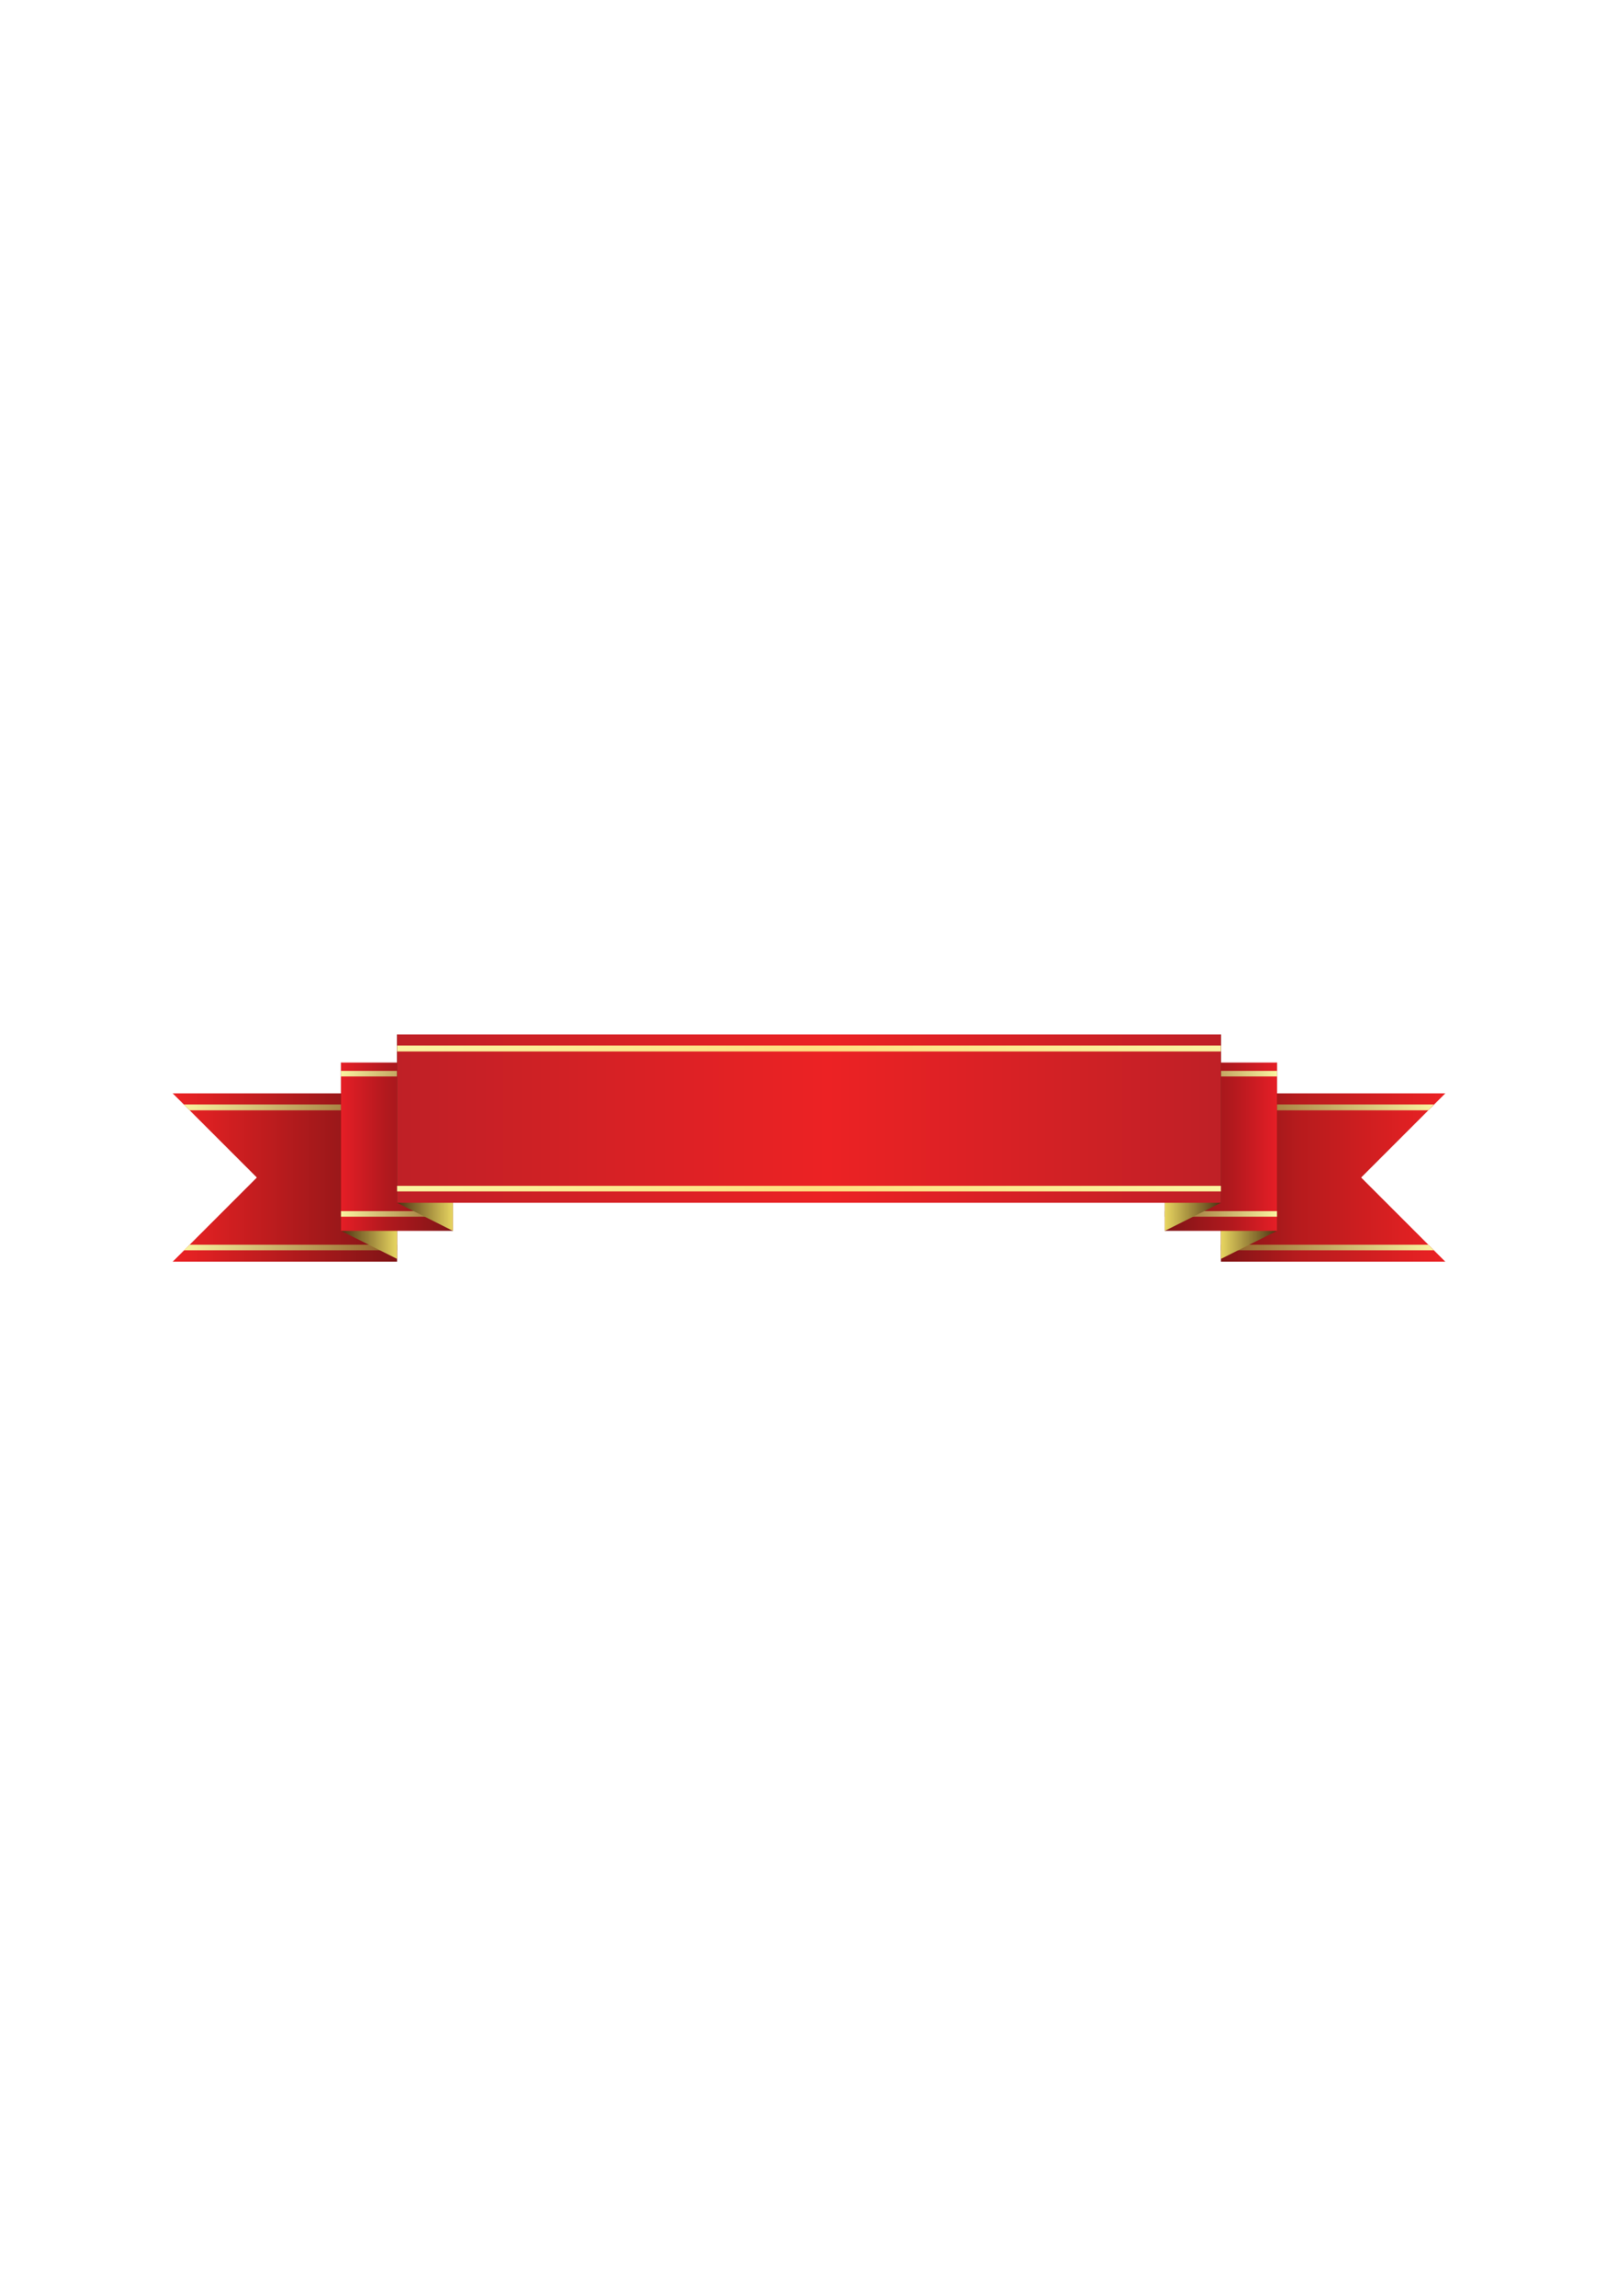 <?xml version="1.0" encoding="UTF-8"?>
<!DOCTYPE svg PUBLIC "-//W3C//DTD SVG 1.1//EN" "http://www.w3.org/Graphics/SVG/1.1/DTD/svg11.dtd">
<!-- Creator: CorelDRAW X7 -->
<svg xmlns="http://www.w3.org/2000/svg" xml:space="preserve" width="5.827in" height="8.268in" version="1.1" style="shape-rendering:geometricPrecision; text-rendering:geometricPrecision; image-rendering:optimizeQuality; fill-rule:evenodd; clip-rule:evenodd"
viewBox="0 0 5827 8268"
 xmlns:xlink="http://www.w3.org/1999/xlink">
 <defs>
  <style type="text/css">
   <![CDATA[
    .fil8 {fill:url(#id0)}
    .fil10 {fill:url(#id1)}
    .fil9 {fill:url(#id2)}
    .fil0 {fill:url(#id3)}
    .fil12 {fill:url(#id4)}
    .fil17 {fill:url(#id5)}
    .fil18 {fill:url(#id6)}
    .fil2 {fill:url(#id7)}
    .fil1 {fill:url(#id8)}
    .fil4 {fill:url(#id9)}
    .fil6 {fill:url(#id10)}
    .fil5 {fill:url(#id11)}
    .fil14 {fill:url(#id12)}
    .fil13 {fill:url(#id13)}
    .fil11 {fill:url(#id14)}
    .fil16 {fill:url(#id15)}
    .fil15 {fill:url(#id16)}
    .fil7 {fill:url(#id17)}
    .fil3 {fill:url(#id18)}
   ]]>
  </style>
  <linearGradient id="id0" gradientUnits="userSpaceOnUse" x1="5204.72" y1="4239.85" x2="4397.17" y2="4239.85">
   <stop offset="0" style="stop-opacity:1; stop-color:#EC2224"/>
   <stop offset="0.659" style="stop-opacity:1; stop-color:#B61B1D"/>
   <stop offset="1" style="stop-opacity:1; stop-color:#7F1416"/>
  </linearGradient>
  <linearGradient id="id1" gradientUnits="userSpaceOnUse" x1="5164.35" y1="4492.2" x2="4397.17" y2="4492.2">
   <stop offset="0" style="stop-opacity:1; stop-color:#FAF3A0"/>
   <stop offset="1" style="stop-opacity:1; stop-color:#8E5E25"/>
  </linearGradient>
  <linearGradient id="id2" gradientUnits="userSpaceOnUse" xlink:href="#id1" x1="5164.35" y1="3987.49" x2="4397.17" y2="3987.49">
  </linearGradient>
  <linearGradient id="id3" gradientUnits="userSpaceOnUse" x1="622.055" y1="4239.85" x2="1429.56" y2="4239.85">
   <stop offset="0" style="stop-opacity:1; stop-color:#EC2224"/>
   <stop offset="1" style="stop-opacity:1; stop-color:#7F1416"/>
  </linearGradient>
  <linearGradient id="id4" gradientUnits="userSpaceOnUse" x1="4599.06" y1="4128.8" x2="4195.29" y2="4128.8">
   <stop offset="0" style="stop-opacity:1; stop-color:#E51E26"/>
   <stop offset="0.4" style="stop-opacity:1; stop-color:#B2191E"/>
   <stop offset="1" style="stop-opacity:1; stop-color:#7F1416"/>
  </linearGradient>
  <linearGradient id="id5" gradientUnits="userSpaceOnUse" x1="1429.56" y1="3775.57" x2="4397.21" y2="3775.57">
   <stop offset="0" style="stop-opacity:1; stop-color:#FBF4A2"/>
   <stop offset="0.502" style="stop-opacity:1; stop-color:#FFDE80"/>
   <stop offset="1" style="stop-opacity:1; stop-color:#FBF4A2"/>
  </linearGradient>
  <linearGradient id="id6" gradientUnits="userSpaceOnUse" xlink:href="#id5" x1="1429.56" y1="4280.26" x2="4397.21" y2="4280.26">
  </linearGradient>
  <linearGradient id="id7" gradientUnits="userSpaceOnUse" xlink:href="#id1" x1="662.453" y1="4492.2" x2="1429.56" y2="4492.2">
  </linearGradient>
  <linearGradient id="id8" gradientUnits="userSpaceOnUse" xlink:href="#id1" x1="662.453" y1="3987.49" x2="1429.56" y2="3987.49">
  </linearGradient>
  <linearGradient id="id9" gradientUnits="userSpaceOnUse" xlink:href="#id4" x1="1227.71" y1="4128.8" x2="1631.48" y2="4128.8">
  </linearGradient>
  <linearGradient id="id10" gradientUnits="userSpaceOnUse" xlink:href="#id1" x1="1227.71" y1="4371.08" x2="1631.48" y2="4371.08">
  </linearGradient>
  <linearGradient id="id11" gradientUnits="userSpaceOnUse" xlink:href="#id1" x1="1227.71" y1="3866.37" x2="1631.48" y2="3866.37">
  </linearGradient>
  <linearGradient id="id12" gradientUnits="userSpaceOnUse" xlink:href="#id1" x1="4599.09" y1="4371.08" x2="4195.33" y2="4371.08">
  </linearGradient>
  <linearGradient id="id13" gradientUnits="userSpaceOnUse" xlink:href="#id1" x1="4599.09" y1="3866.37" x2="4195.33" y2="3866.37">
  </linearGradient>
  <linearGradient id="id14" gradientUnits="userSpaceOnUse" x1="4397.17" y1="4179.3" x2="4599.03" y2="4179.3">
   <stop offset="0" style="stop-opacity:1; stop-color:#E8D661"/>
   <stop offset="1" style="stop-opacity:1; stop-color:#4C3012"/>
  </linearGradient>
  <linearGradient id="id15" gradientUnits="userSpaceOnUse" x1="1429.56" y1="4027.91" x2="4397.17" y2="4027.91">
   <stop offset="0" style="stop-opacity:1; stop-color:#BF2026"/>
   <stop offset="0.259" style="stop-opacity:1; stop-color:#D62125"/>
   <stop offset="0.522" style="stop-opacity:1; stop-color:#EC2224"/>
   <stop offset="0.761" style="stop-opacity:1; stop-color:#D62125"/>
   <stop offset="1" style="stop-opacity:1; stop-color:#BF2026"/>
  </linearGradient>
  <linearGradient id="id16" gradientUnits="userSpaceOnUse" xlink:href="#id14" x1="4195.29" y1="4078.33" x2="4397.17" y2="4078.33">
  </linearGradient>
  <linearGradient id="id17" gradientUnits="userSpaceOnUse" xlink:href="#id14" x1="1631.42" y1="4078.33" x2="1429.56" y2="4078.33">
  </linearGradient>
  <linearGradient id="id18" gradientUnits="userSpaceOnUse" xlink:href="#id14" x1="1429.56" y1="4179.3" x2="1227.71" y2="4179.3">
  </linearGradient>
 </defs>
 <g id="Layer_x0020_1">
  <g id="_904966880">
   <polygon class="fil0" points="1430,4543 1430,3937 622,3937 925,4240 622,4543 "/>
   <polygon class="fil1" points="1430,3977 662,3977 683,3998 1430,3998 "/>
   <polygon class="fil2" points="1430,4482 683,4482 662,4502 1430,4502 "/>
   <polygon class="fil3" points="1430,4533 1430,3927 1228,3826 1228,4432 "/>
   <polygon class="fil4" points="1228,4432 1631,4432 1631,3826 1228,3826 "/>
   <polygon class="fil5" points="1228,3876 1631,3876 1631,3856 1228,3856 "/>
   <polygon class="fil6" points="1228,4381 1631,4381 1631,4361 1228,4361 "/>
   <polygon class="fil7" points="1631,4432 1631,3826 1430,3725 1430,4331 "/>
   <polygon class="fil8" points="5205,3937 4397,3937 4397,4543 5205,4543 4902,4240 "/>
   <polygon class="fil9" points="5164,3977 4397,3977 4397,3998 5144,3998 "/>
   <polygon class="fil10" points="5144,4482 4397,4482 4397,4502 5164,4502 "/>
   <polygon class="fil11" points="4397,3927 4397,4533 4599,4432 4599,3826 "/>
   <polygon class="fil12" points="4195,4432 4599,4432 4599,3826 4195,3826 "/>
   <polygon class="fil13" points="4195,3876 4599,3876 4599,3856 4195,3856 "/>
   <polygon class="fil14" points="4195,4381 4599,4381 4599,4361 4195,4361 "/>
   <polygon class="fil15" points="4397,4331 4397,3725 4195,3826 4195,4432 "/>
   <polygon class="fil16" points="4397,4331 4397,3725 1430,3725 1430,4331 "/>
   <polygon class="fil17" points="4397,3786 4397,3765 1430,3765 1430,3786 "/>
   <polygon class="fil18" points="4397,4290 4397,4270 1430,4270 1430,4290 "/>
  </g>
 </g>
</svg>
